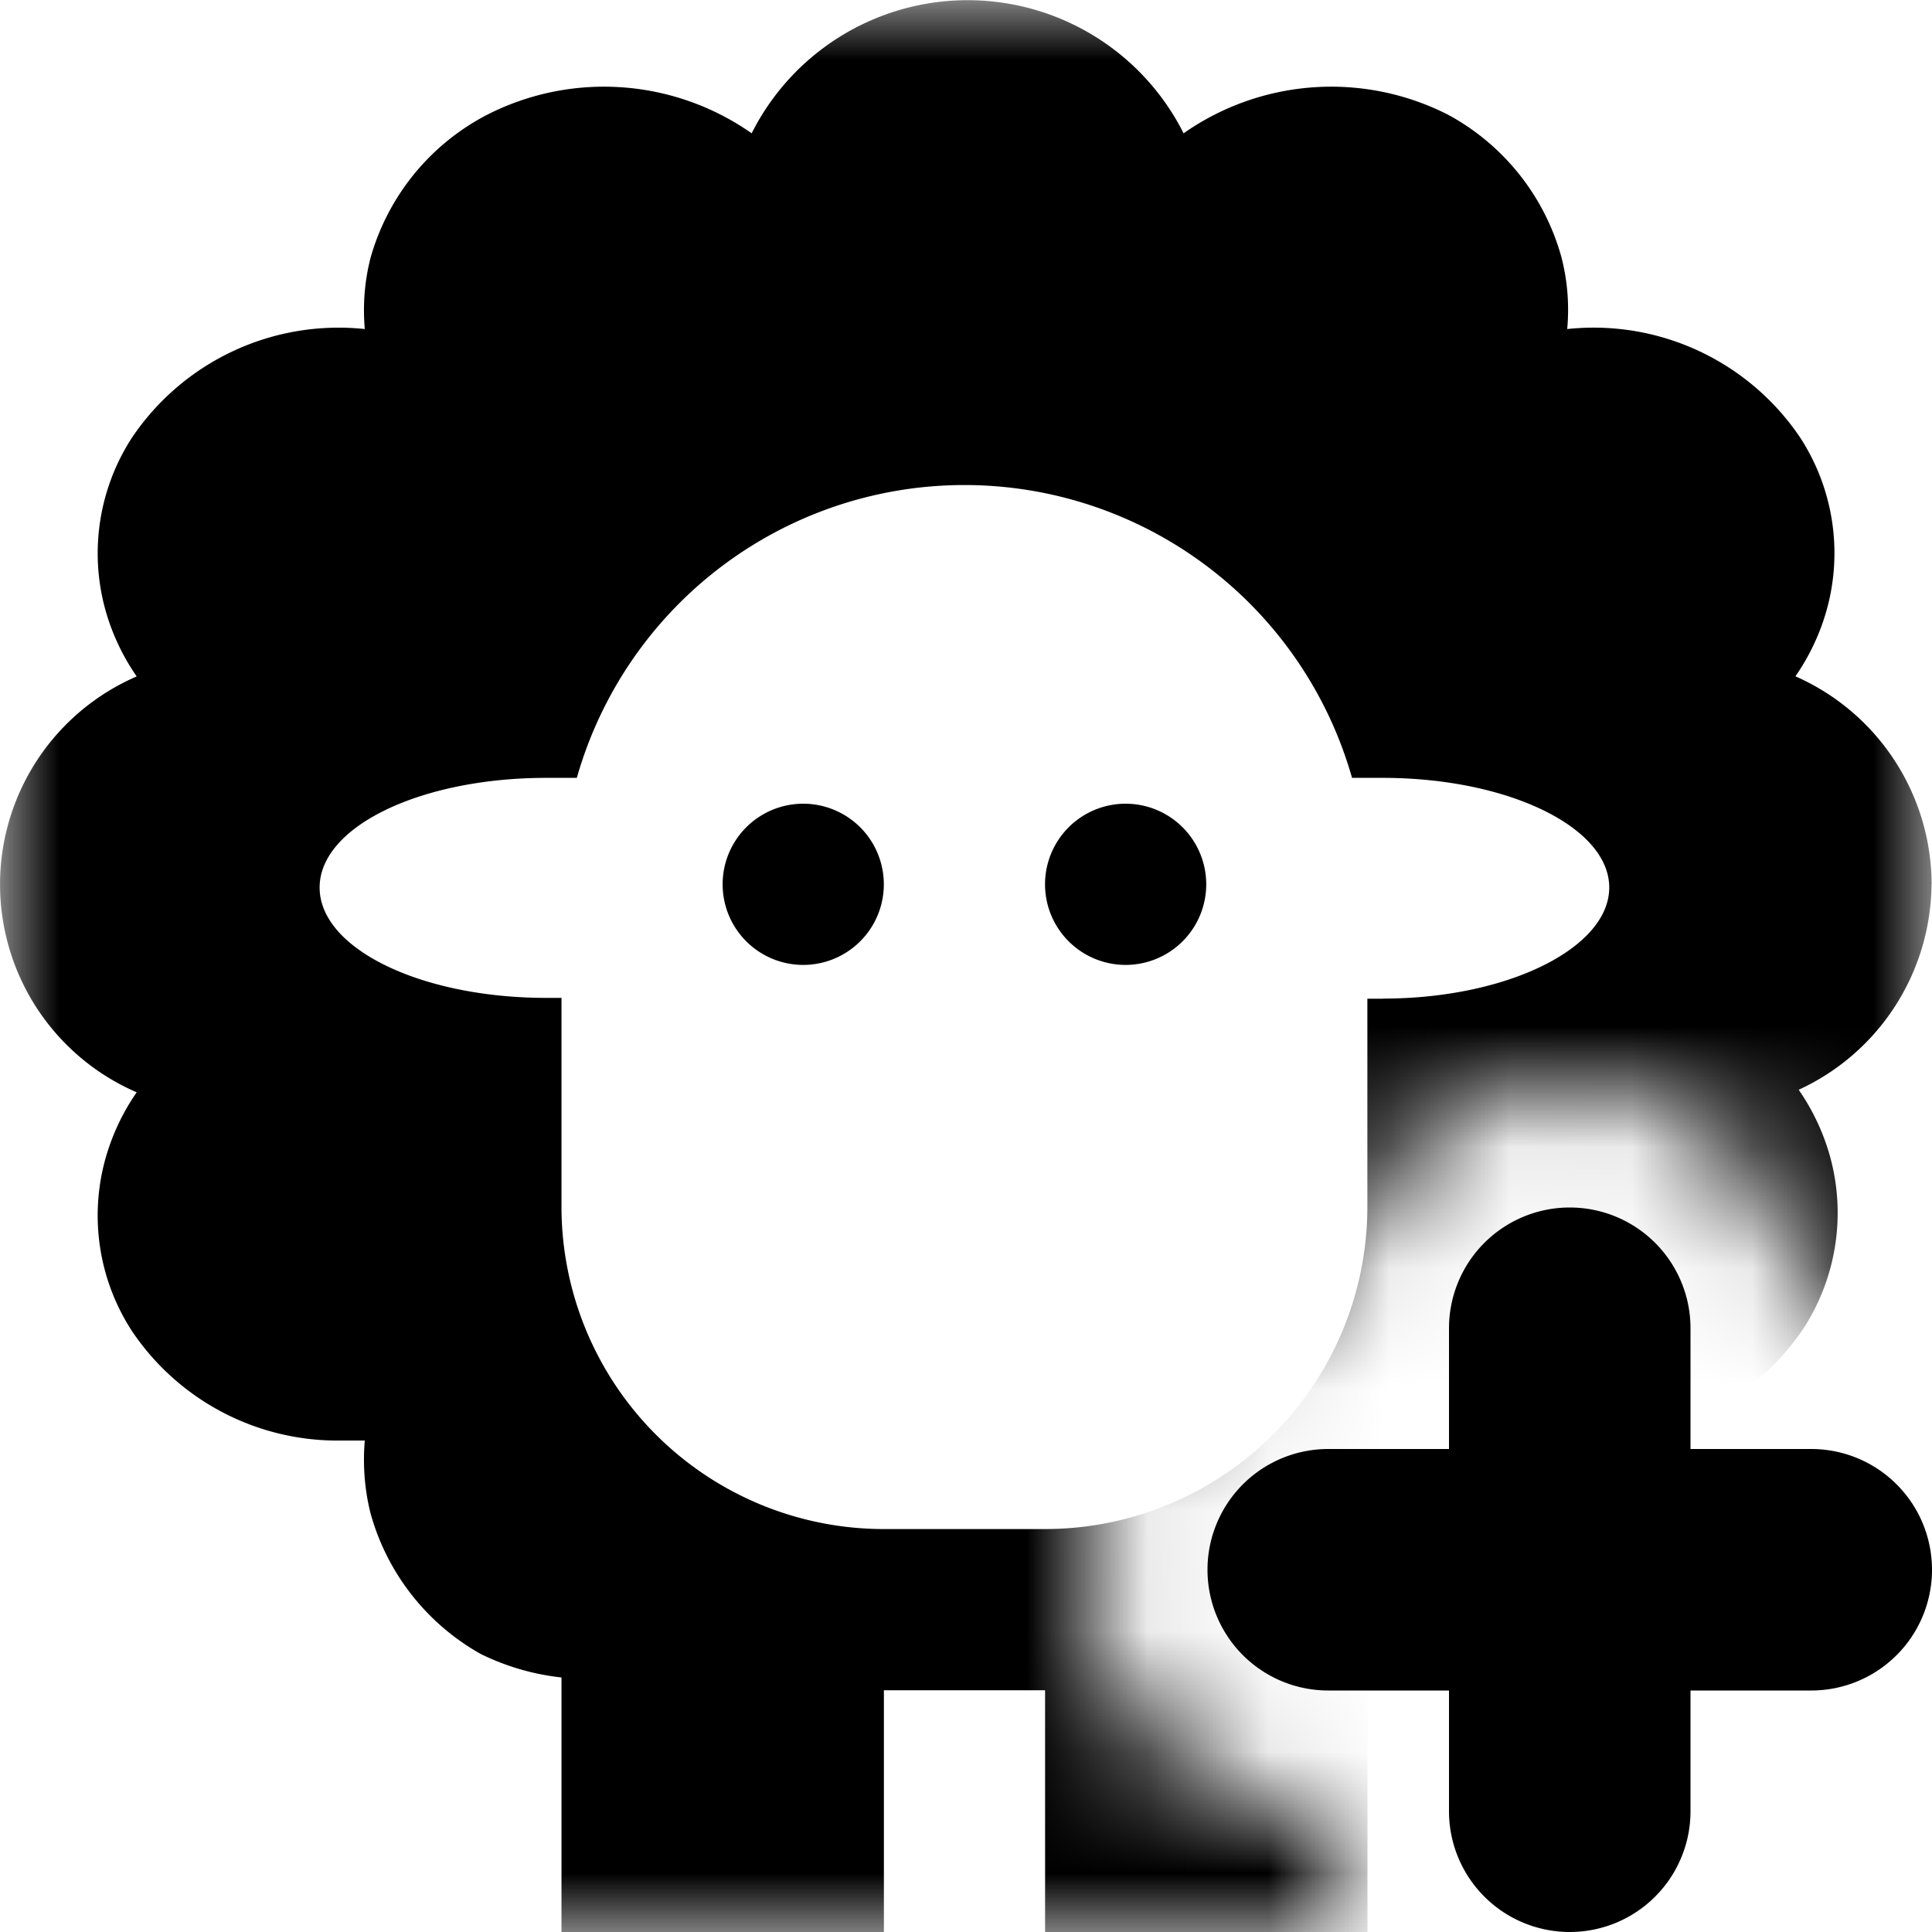 <svg xmlns="http://www.w3.org/2000/svg" xmlns:xlink="http://www.w3.org/1999/xlink" width="16" height="16" viewBox="0 0 16 16">
    <defs>
        <path id="a" d="M16 11.268A1.99 1.99 0 0 0 15 11a2 2 0 1 0-4 0 2 2 0 1 0 0 4c0 .364.097.706.268 1H0V0h16v11.268zm0 3.464V16h-1.268A1.99 1.99 0 0 0 15 15a1.99 1.99 0 0 0 1-.268z"/>
    </defs>
    <g fill="none" fill-rule="evenodd">
        <mask id="b" fill="#fff">
            <use xlink:href="#a"/>
        </mask>
        <path fill="#000" fill-rule="nonzero" d="M6.652 6.656a.667.667 0 1 0 0 1.335.667.667 0 0 0 0-1.335zm9.345.667a1.889 1.889 0 0 0-1.128-1.722c.117-.169.205-.356.26-.554a1.755 1.755 0 0 0-.22-1.422 2.062 2.062 0 0 0-1.93-.9 1.749 1.749 0 0 0-.046-.588A1.922 1.922 0 0 0 11.992.95a2.13 2.13 0 0 0-2.19.154 2.002 2.002 0 0 0-3.577 0 2.13 2.13 0 0 0-2.19-.154 1.922 1.922 0 0 0-.967 1.188c-.049.192-.064.39-.047.587a2.062 2.062 0 0 0-1.929.901c-.273.421-.353.939-.22 1.422.055.198.143.385.26.554a1.876 1.876 0 0 0 0 3.444 1.835 1.835 0 0 0-.26.554 1.755 1.755 0 0 0 .22 1.422 2.05 2.05 0 0 0 1.729.908h.2c-.017.201-.002.404.047.6.136.496.466.917.914 1.168.21.103.436.169.668.194V16h2.67v-2.002h1.335V16h2.67v-2.11c.231-.024.457-.09.667-.193.473-.244.824-.675.968-1.188.048-.196.064-.399.046-.6h.2a2.05 2.05 0 0 0 1.73-.908c.272-.42.353-.938.22-1.422a1.835 1.835 0 0 0-.26-.554 1.889 1.889 0 0 0 1.1-1.702zm-4.546.948h-.127v1.722a2.67 2.67 0 0 1-2.67 2.67H7.32a2.67 2.67 0 0 1-2.67-2.67V8.264h-.127c-1.035 0-1.876-.407-1.876-.914 0-.507.841-.908 1.876-.908h.254a3.337 3.337 0 0 1 6.42 0h.254c1.035 0 1.876.407 1.876.908 0 .5-.841.92-1.876.92zM9.322 6.656a.667.667 0 1 0 0 1.335.667.667 0 0 0 0-1.335z" mask="url(#b)"/>
        <path fill="#000" fill-rule="nonzero" d="M14 12v-1a1 1 0 0 0-2 0v1h-1a1 1 0 0 0 0 2h1v1a1 1 0 0 0 2 0v-1h1a1 1 0 0 0 0-2h-1z"/>
    </g>
</svg>
